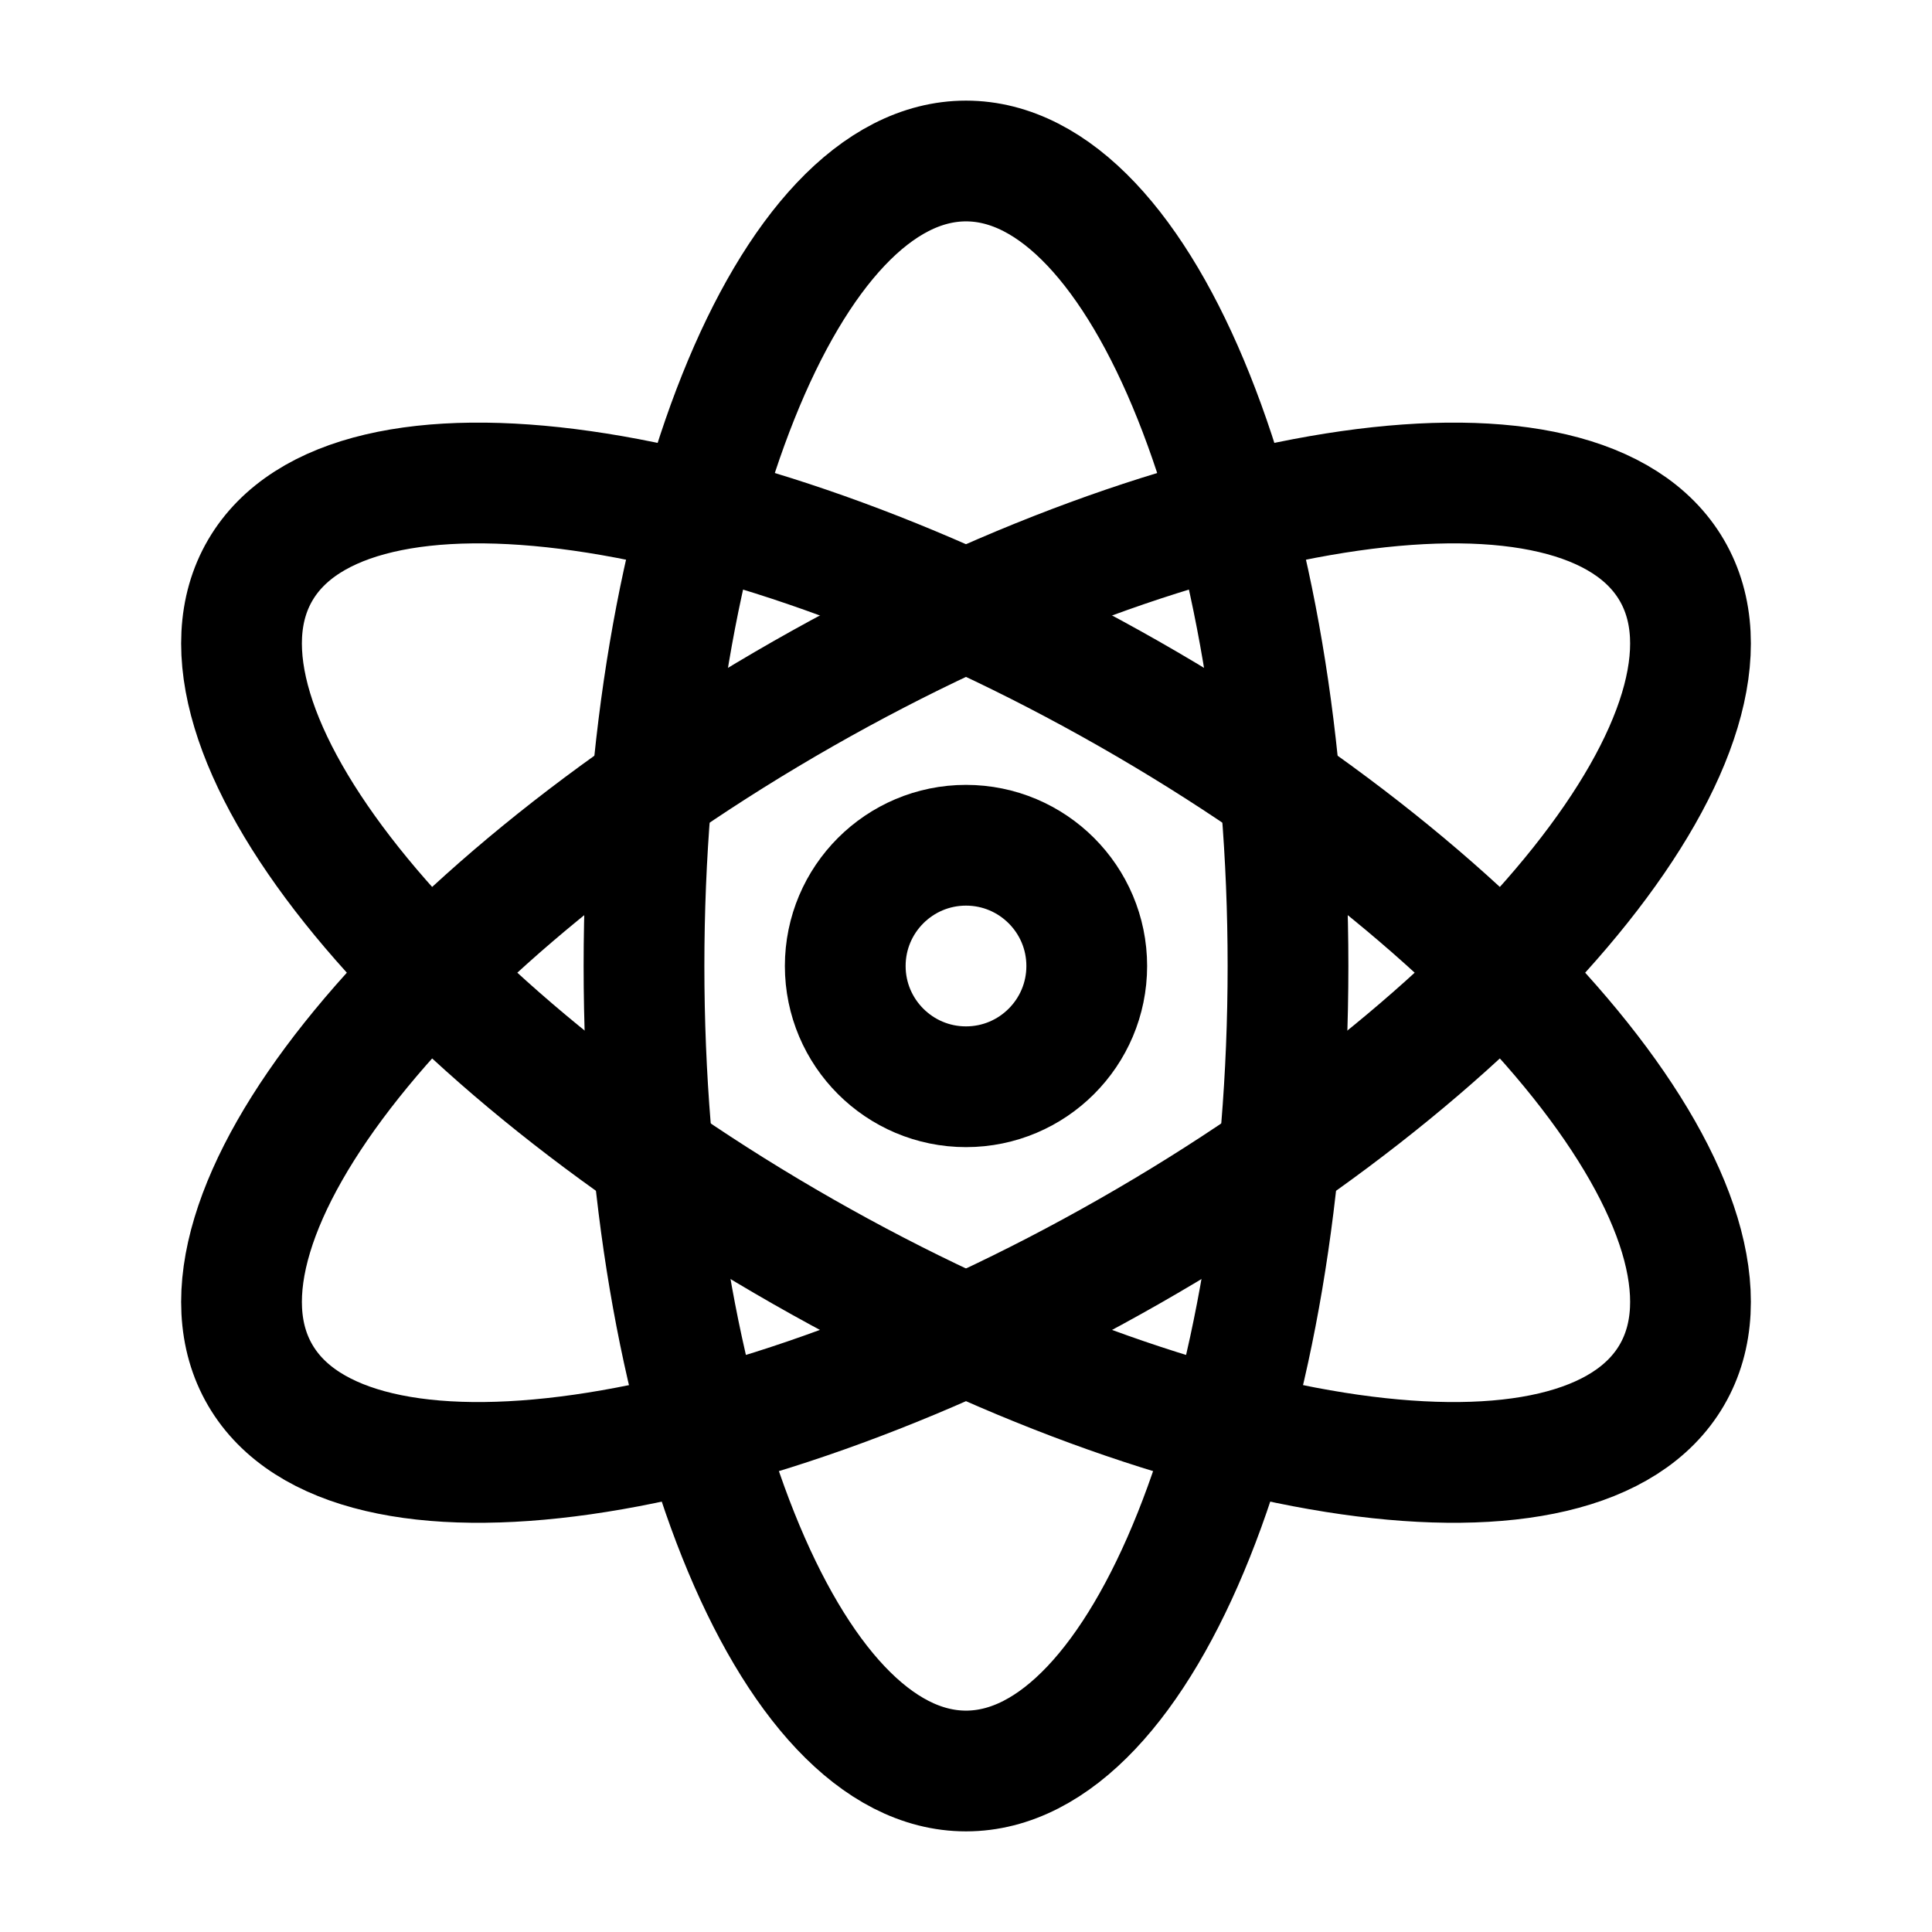 <svg width="24" height="24" viewBox="0 0 24 24" fill="none" xmlns="http://www.w3.org/2000/svg">
    <path d="M8 12C8 6.477 9.791 2 12 2C14.209 2 16 6.477 16 12C16 17.523 14.209 22 12 22C9.791 22 8 17.523 8 12Z" stroke="currentColor" stroke-width="1.5"/>
    <path d="M9.975 8.619C14.817 5.858 19.649 5.17 20.767 7.083C21.886 8.996 18.867 12.786 14.025 15.547C9.183 18.309 4.351 18.997 3.233 17.083C2.115 15.17 5.133 11.381 9.975 8.619Z" stroke="currentColor" stroke-width="1.5"/>
    <path d="M14.025 8.619C18.867 11.381 21.886 15.17 20.767 17.083C19.649 18.997 14.817 18.309 9.975 15.547C5.133 12.786 2.115 8.996 3.233 7.083C4.351 5.17 9.183 5.858 14.025 8.619Z" stroke="currentColor" stroke-width="1.5"/>
    <path d="M13.5 12C13.5 12.828 12.828 13.5 12 13.5C11.172 13.5 10.5 12.828 10.5 12C10.5 11.172 11.172 10.5 12 10.5C12.828 10.5 13.5 11.172 13.5 12Z" stroke="currentColor" stroke-width="1.5"/>
</svg>
